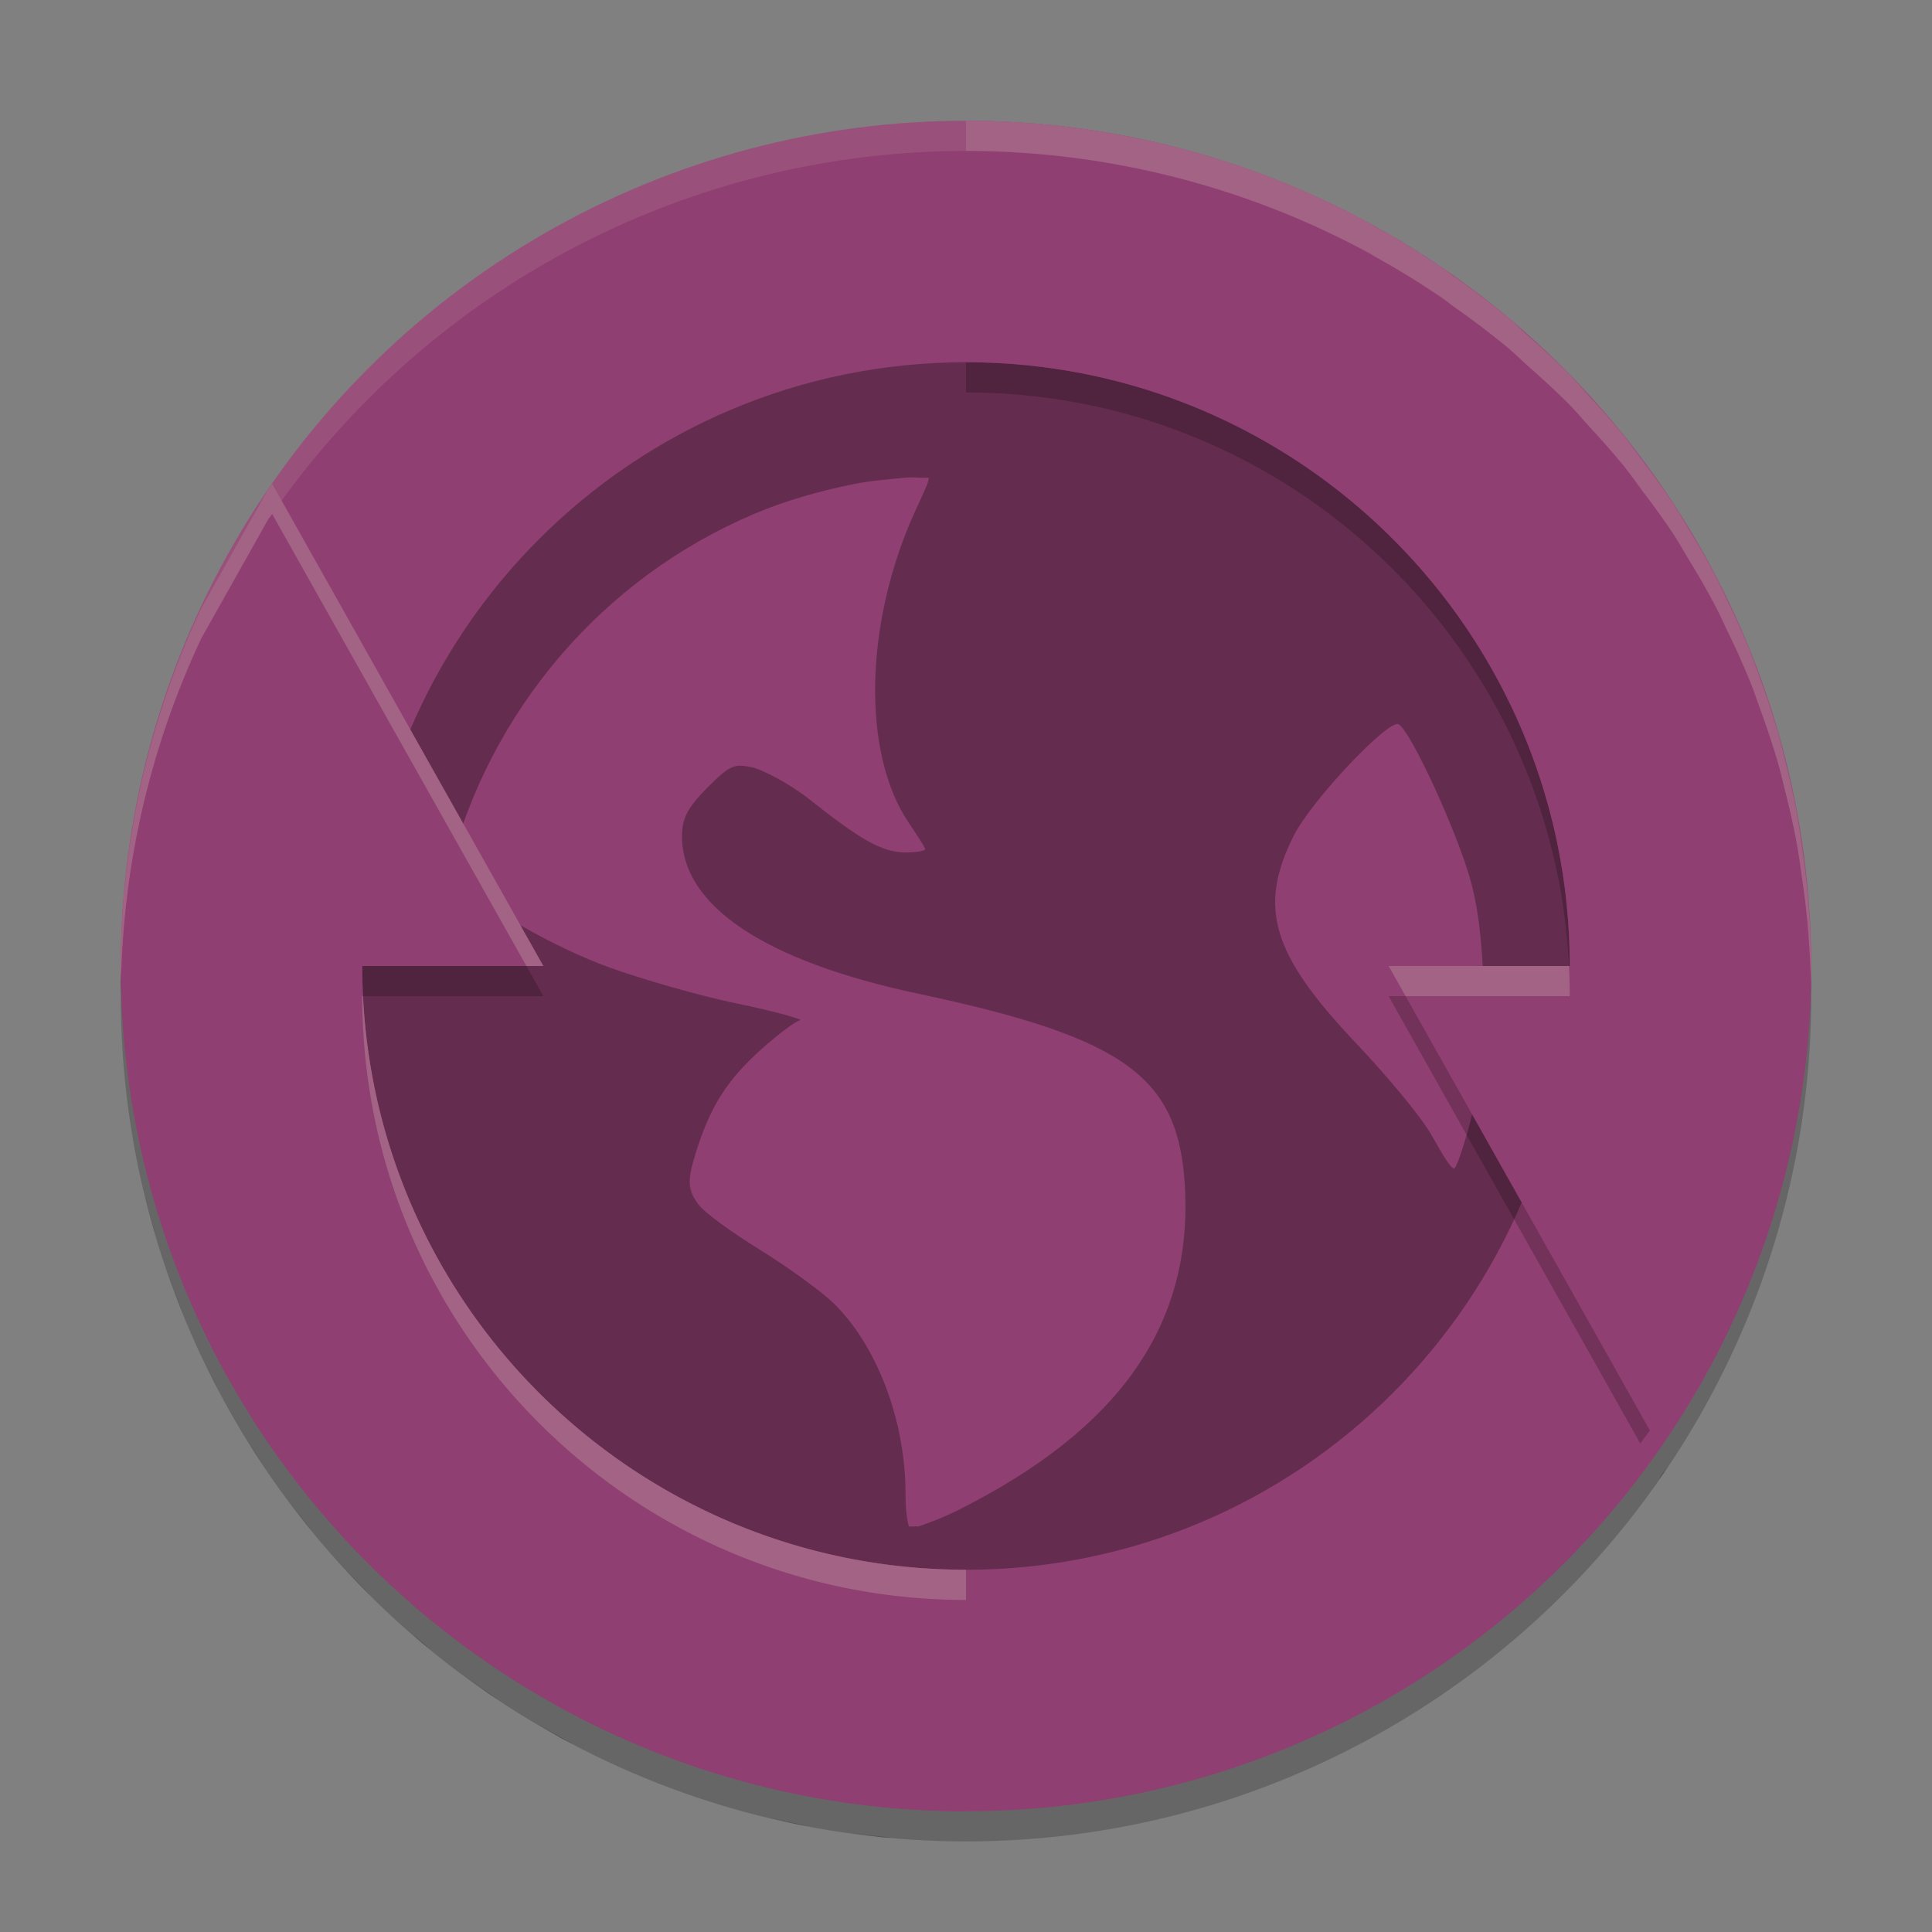 <svg xmlns="http://www.w3.org/2000/svg" width="64" height="64">
    <rect width="100%" height="100%" fill="#808080" stroke="none"/>
    <circle cx="32" cy="33" r="28" opacity=".2"/>
    <circle cx="32" cy="32" r="28" fill="#8F3F71"/>
    <path d="M32 4A28 28 0 0 0 4 32a28 28 0 0 0 .018.492A28 28 0 0 1 32 5a28 28 0 0 1 27.975 27.492A28 28 0 0 0 60 32 28 28 0 0 0 32 4z" opacity=".1" fill="#F9F5D7"/>
    <path d="M32 12c-11.046 0-20 8.954-20 20s8.954 20 20 20 20-8.954 20-20-8.954-20-20-20zm-2.003 3.823c.233-.025.529.014.764 0 .028.111-.17.507-.435 1.088-1.694 3.7-1.79 8.036-.218 10.351.285.42.542.819.542.87 0 .053-.307.107-.653.107-.814 0-1.585-.495-3.159-1.741-.7-.554-1.606-1.018-1.959-1.088-.553-.11-.701-.063-1.417.652-.666.666-.87 1.026-.87 1.636 0 2.31 2.741 4.142 7.84 5.223 6.924 1.467 8.631 2.787 8.822 6.428.24 4.566-2.192 8.01-7.516 10.676-.636.318-1.04.438-1.306.54-.118-.01-.206.011-.324 0-.045-.14-.111-.467-.111-1.087 0-2.425-.954-4.921-2.394-6.317-.387-.375-1.473-1.167-2.4-1.741-.927-.574-1.862-1.24-2.07-1.524-.346-.472-.372-.763-.106-1.635.483-1.592 1.057-2.481 2.176-3.488.587-.527 1.176-.966 1.306-.976.13-.01-.745-.277-2.065-.547-1.32-.27-3.254-.839-4.252-1.2-1.825-.66-4.284-2.043-5.223-3.047-.04-.042-.077-.074-.112-.111 1.346-5.361 5.122-9.752 10.129-11.87 1.047-.443 2.13-.749 3.27-.982.567-.116 1.154-.158 1.74-.217zm16.339 8.17c.41.252 1.953 3.597 2.394 5.228.57 2.106.528 5.748 0 7.84-.201.797-.456 1.543-.541 1.635-.086.093-.4-.44-.765-1.088-.366-.648-1.534-2.028-2.505-3.052-2.803-2.958-3.245-4.498-2.07-6.858.591-1.19 3.17-3.901 3.487-3.706z" opacity=".3"/>
    <path d="M32 5v8c11.046 0 20 8.954 20 20h-6l4.5 8 3.836 6.816a28 28 0 0 0 5.61-15.863c-.023-.452-.029-.908-.067-1.355a28 28 0 0 0-.18-1.473c-.06-.428-.117-.856-.195-1.277a28 28 0 0 0-.36-1.606c-.085-.346-.166-.694-.265-1.035a28 28 0 0 0-.578-1.738c-.105-.29-.202-.582-.317-.867a28 28 0 0 0-.77-1.715c-.128-.268-.249-.542-.386-.805a28 28 0 0 0-.883-1.543c-.179-.296-.349-.598-.539-.887a28 28 0 0 0-.949-1.324c-.228-.307-.447-.62-.687-.918a28 28 0 0 0-1.09-1.242c-.24-.264-.469-.538-.72-.793a28 28 0 0 0-1.32-1.227c-.235-.21-.456-.434-.699-.636a28 28 0 0 0-1.746-1.328c-.142-.102-.277-.214-.422-.313a28 28 0 0 0-2.27-1.394 28 28 0 0 0-.081-.055 28 28 0 0 0-7.86-2.863 28 28 0 0 0-2.761-.418A28.323 28.323 0 0 0 32 5zM9.016 17.027a28 28 0 0 0-.118.157 28 28 0 0 0-.007.007l-2.215 3.942A28 28 0 0 0 4 33a28 28 0 0 1 .043-.828A28 28 0 0 0 32 59v-6c-11.046 0-20-8.954-20-20h6l-4.5-8zM60 33a28 28 0 0 1-.047 1.32A28 28 0 0 0 60 33zm-.219 3.207a28 28 0 0 1-.11.91 28 28 0 0 0 .11-.91zm-55.492.574a28 28 0 0 0 .012.094c.06.428.117.856.195 1.277a28 28 0 0 1-.207-1.37zm54.969 2.465a28 28 0 0 1-.11.5 28 28 0 0 0 .11-.5zm-54.461.258a28 28 0 0 0 .058.254c.086.346.167.694.266 1.035a28 28 0 0 0 .027.082 28 28 0 0 1-.351-1.371zm53.648 2.598a28 28 0 0 1-.086.253 28 28 0 0 0 .086-.253zm-52.851.109a28 28 0 0 0 .105.32c.105.29.202.582.317.867a28 28 0 0 0 .058.133 28 28 0 0 1-.48-1.32zm1.07 2.633a28 28 0 0 0 .121.27c.13.267.25.54.387.804a28 28 0 0 0 .058.105 28 28 0 0 1-.566-1.18zm1.29 2.441a28 28 0 0 0 .1.176c.18.296.35.598.54.887a28 28 0 0 0 .093.132 28 28 0 0 1-.734-1.195zm47.276 1.309a28 28 0 0 1-.257.36l.011.019a28 28 0 0 0 .118-.157 28 28 0 0 0 .007-.007zm-45.75.988a28 28 0 0 0 .063.09c.228.307.447.621.687.918a28 28 0 0 0 .106.121 28 28 0 0 1-.856-1.129zm1.774 2.172a28 28 0 0 0 .066.078c.24.264.469.538.72.793a28 28 0 0 0 .175.164 28 28 0 0 1-.961-1.035zm2.105 2.098c.236.21.457.434.7.636a28 28 0 0 0 .21.16 28 28 0 0 1-.91-.796zm2.078 1.683a28 28 0 0 0 .368.281c.142.102.277.214.422.313a28 28 0 0 0 .273.168 28 28 0 0 1-1.063-.762zm2.325 1.54a28 28 0 0 0 .734.448 28 28 0 0 0 .082.055 28 28 0 0 0 .43.207 28 28 0 0 1-1.246-.71zm2.316 1.226a28 28 0 0 0 1.43.64 28 28 0 0 1-1.43-.64zm2.715 1.11a28 28 0 0 0 1.316.437 28 28 0 0 1-1.316-.438zm2.723.796a28 28 0 0 0 .921.234 28 28 0 0 0 .387.059 28 28 0 0 1-1.308-.293zm2.73.508a28 28 0 0 0 .953.144c.135.014.275.008.41.02a28 28 0 0 1-1.363-.164z" opacity=".2"/>
    <path d="M32 4v8c11.046 0 20 8.954 20 20h-6l4.5 8 4.484 7.973a28 28 0 0 0 .118-.157 28 28 0 0 0 .007-.007l2.215-3.942A28 28 0 0 0 60 32c0-.81-.054-1.609-.121-2.402a28 28 0 0 0-.18-1.473c-.06-.428-.117-.856-.195-1.277a28 28 0 0 0-.36-1.606c-.085-.346-.166-.694-.265-1.035a28 28 0 0 0-.578-1.738c-.105-.29-.202-.582-.317-.867a28 28 0 0 0-.77-1.715c-.128-.268-.249-.542-.386-.805a28 28 0 0 0-.883-1.543c-.179-.296-.349-.598-.539-.887a28 28 0 0 0-.949-1.324c-.228-.307-.447-.62-.687-.918a28 28 0 0 0-1.09-1.242c-.24-.264-.469-.538-.72-.793a28 28 0 0 0-1.32-1.227c-.235-.21-.456-.434-.699-.636a28 28 0 0 0-1.746-1.328c-.142-.102-.277-.214-.422-.313a28 28 0 0 0-2.27-1.394 28 28 0 0 0-.081-.055 28 28 0 0 0-7.86-2.863 28 28 0 0 0-2.761-.418A28.323 28.323 0 0 0 32 4zM9.016 16.027a28 28 0 0 0-.118.157 28 28 0 0 0-.007.007l-2.215 3.942A28 28 0 0 0 4 32c0 .81.054 1.609.121 2.402a28 28 0 0 0 .18 1.473c.06.428.117.856.195 1.277a28 28 0 0 0 .36 1.606c.085.346.166.694.265 1.035a28 28 0 0 0 .578 1.738c.105.29.202.582.317.867a28 28 0 0 0 .77 1.715c.128.268.249.542.386.805a28 28 0 0 0 .883 1.543c.179.296.349.598.539.887a28 28 0 0 0 .949 1.324c.228.307.447.62.687.918a28 28 0 0 0 1.09 1.242c.24.264.469.538.72.793a28 28 0 0 0 1.32 1.227c.235.21.456.434.699.636a28 28 0 0 0 1.746 1.328c.142.102.277.214.422.313a28 28 0 0 0 2.27 1.394 28 28 0 0 0 .081.055 28 28 0 0 0 7.86 2.863 28 28 0 0 0 2.761.418c.922.092 1.856.141 2.801.141v-8c-11.046 0-20-8.954-20-20h6l-4.5-8z" fill="#8F3F71"/>
    <path d="M32 4v1c.945 0 1.88.05 2.8.14a28 28 0 0 1 2.763.419 28 28 0 0 1 7.859 2.863 28 28 0 0 1 .082.055 28 28 0 0 1 2.27 1.394c.144.099.279.211.421.313a28 28 0 0 1 1.746 1.328c.243.202.464.426.7.636a28 28 0 0 1 1.32 1.227c.25.255.478.529.719.793a28 28 0 0 1 1.09 1.242c.24.297.459.611.687.918a28 28 0 0 1 .95 1.324c.189.29.36.591.538.887a28 28 0 0 1 .883 1.543c.137.263.258.537.387.805a28 28 0 0 1 .77 1.715c.114.285.21.577.316.867a28 28 0 0 1 .578 1.738c.099.341.18.689.266 1.035a28 28 0 0 1 .359 1.606c.078.42.136.85.195 1.277a28 28 0 0 1 .18 1.473c.055.651.095 1.308.11 1.97A28 28 0 0 0 60 32c0-.81-.054-1.609-.121-2.402a28 28 0 0 0-.18-1.473c-.06-.428-.117-.856-.195-1.277a28 28 0 0 0-.36-1.606c-.085-.346-.166-.694-.265-1.035a28 28 0 0 0-.578-1.738c-.105-.29-.202-.582-.317-.867a28 28 0 0 0-.77-1.715c-.128-.268-.249-.542-.386-.805a28 28 0 0 0-.883-1.543c-.179-.296-.349-.598-.539-.887a28 28 0 0 0-.949-1.324c-.228-.307-.447-.62-.687-.918a28 28 0 0 0-1.09-1.242c-.24-.264-.469-.538-.72-.793a28 28 0 0 0-1.32-1.227c-.235-.21-.456-.434-.699-.636a28 28 0 0 0-1.746-1.328c-.142-.102-.277-.214-.422-.313a28 28 0 0 0-2.27-1.394 28 28 0 0 0-.081-.055 28 28 0 0 0-7.86-2.863 28 28 0 0 0-2.761-.418A28.323 28.323 0 0 0 32 4zM9.016 16.027a28 28 0 0 0-.118.157 28 28 0 0 0-.007.007l-2.215 3.942A28 28 0 0 0 4 32c0 .145.009.287.012.432a28 28 0 0 1 2.664-11.3l2.215-3.94a28 28 0 0 1 .007-.008 28 28 0 0 1 .118-.157L13.5 25l3.938 7H18l-4.5-8-4.484-7.973zM46 32l.563 1H52c0-.335-.01-.669-.025-1H46zm-34 1c0 11.046 8.954 20 20 20v-1c-10.71 0-19.454-8.419-19.975-19H12z" opacity=".2" fill="#F9F5D7"/>
</svg>
